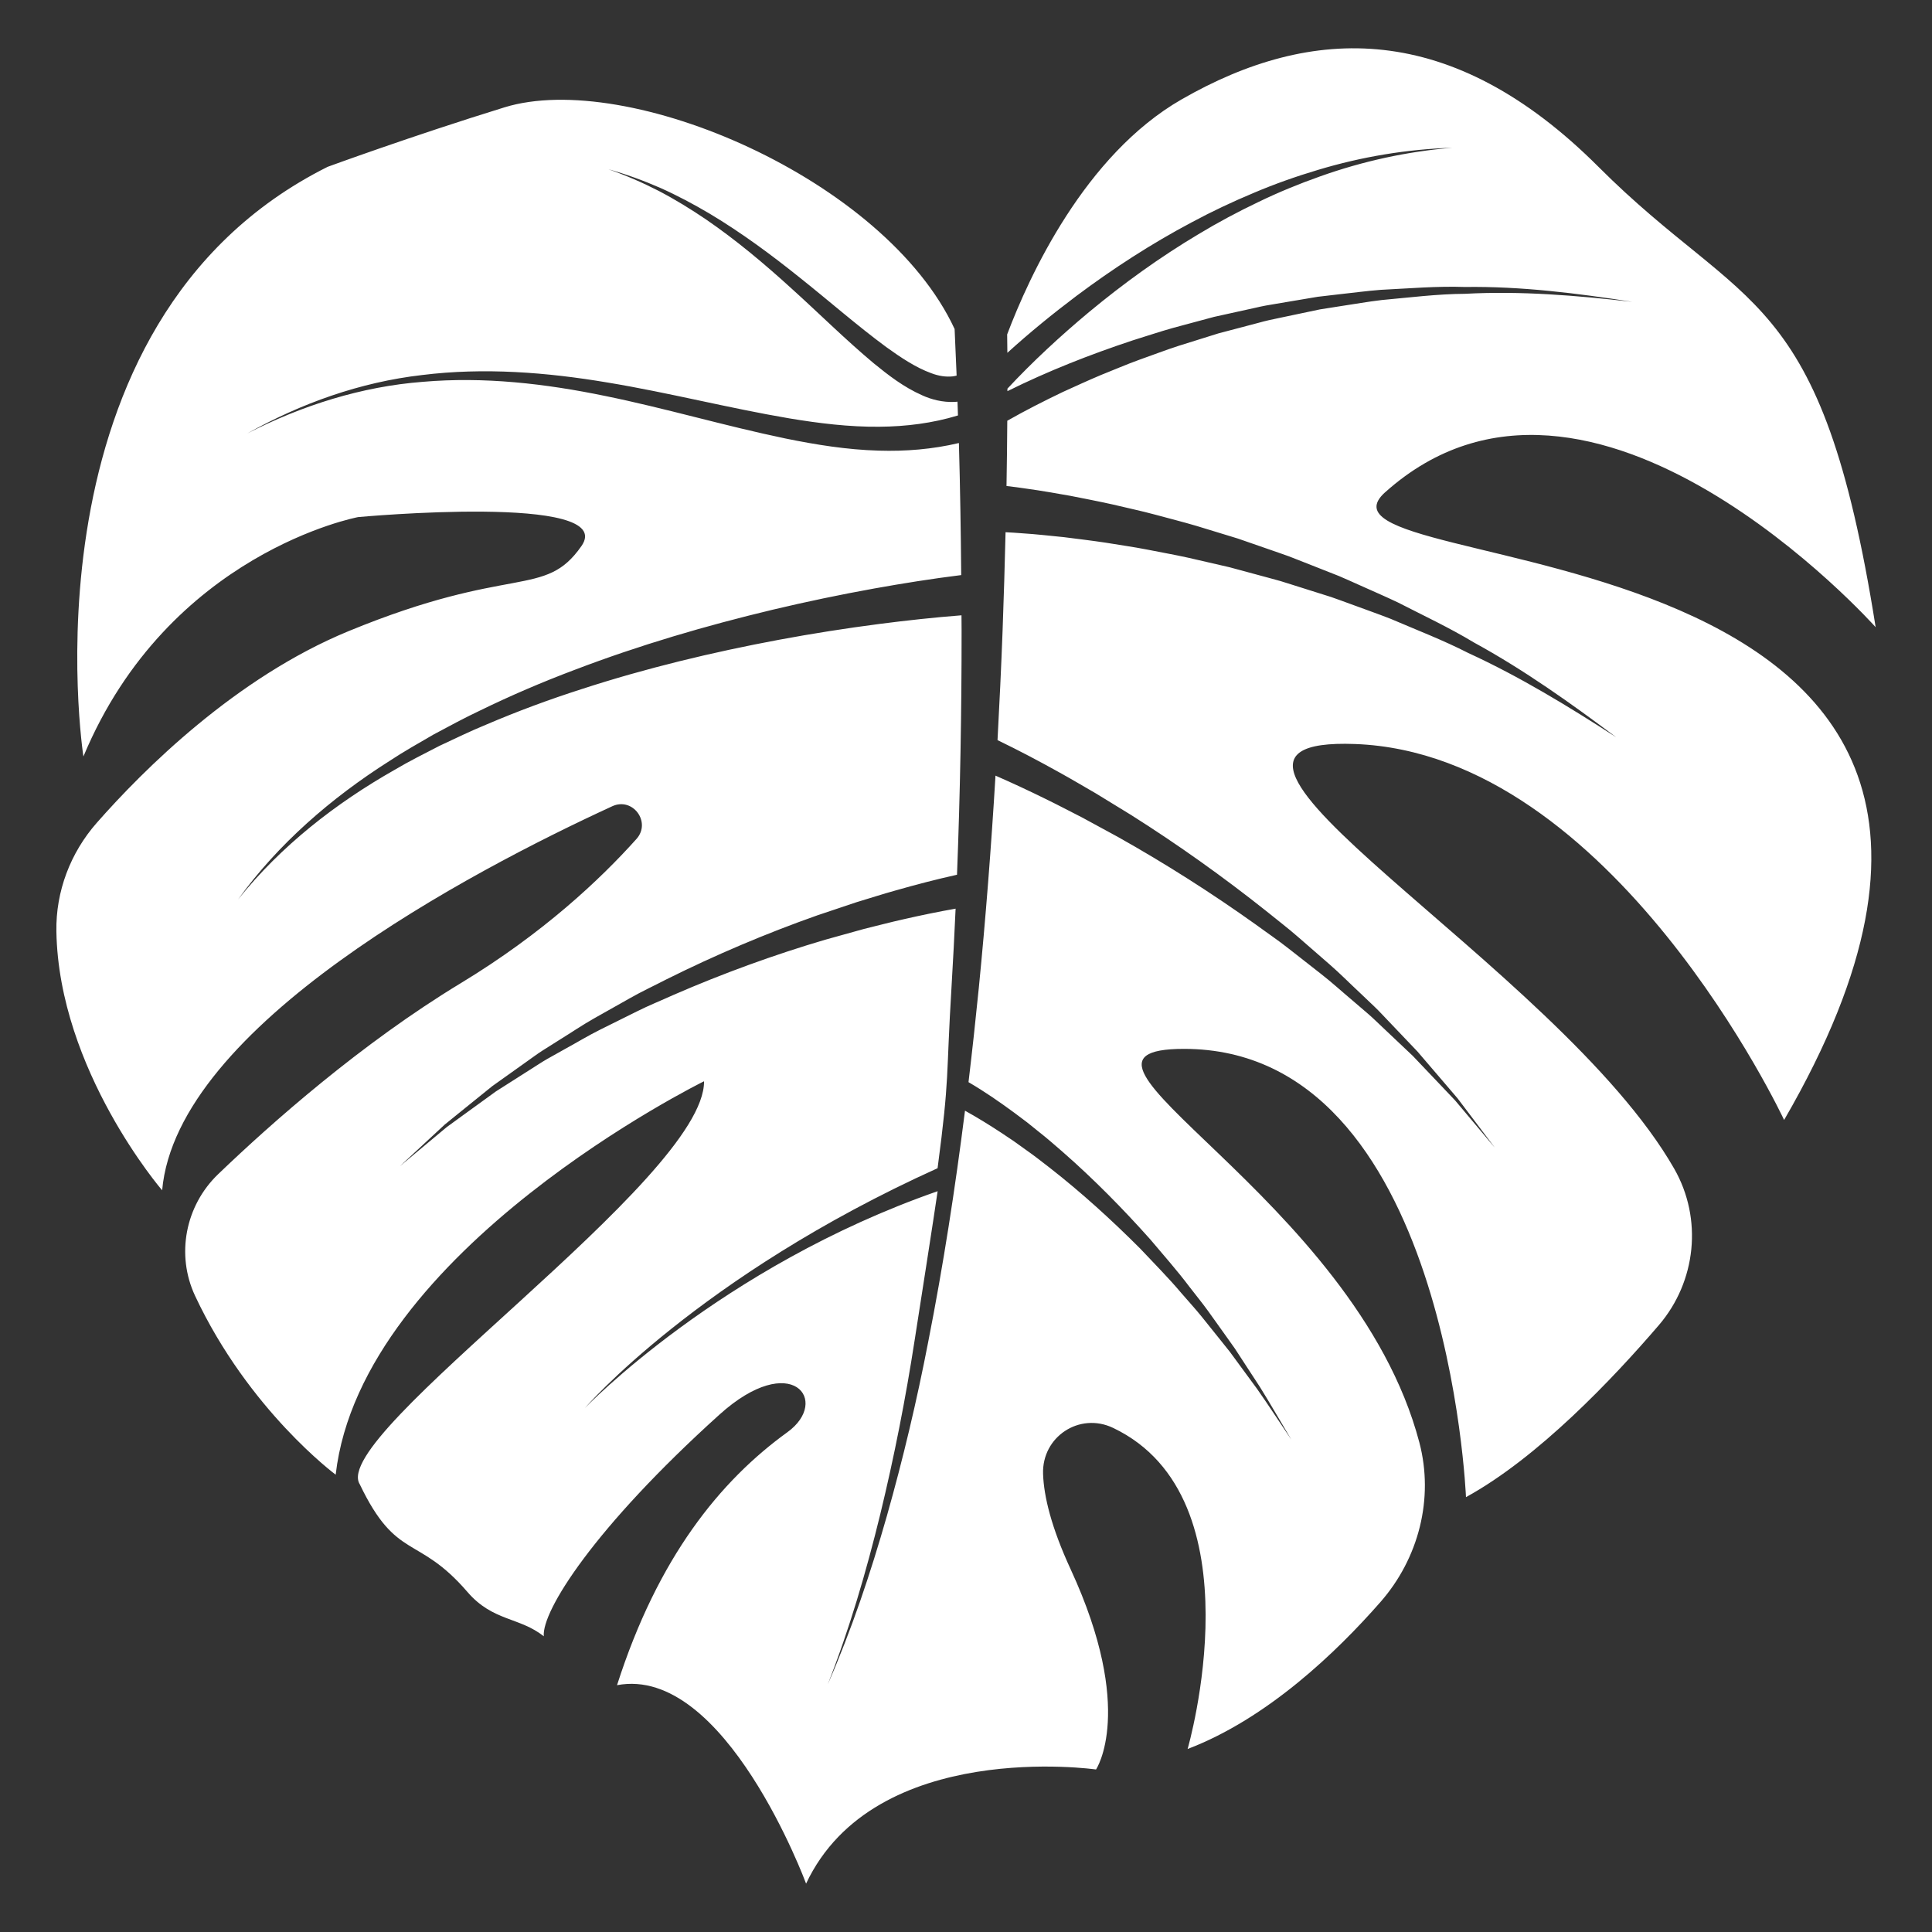 <svg height="1200pt" viewBox="0 0 1200 1200" width="1200pt" xmlns="http://www.w3.org/2000/svg"><rect x="0" y="0" width="1200" height="1200" fill="#333333" stroke="none"/><path fill="white" d="m860.38 305.73c127.83-114.45 304.62 83.828 304.62 83.828-33.68-212.56-80.832-194.6-172.14-285.91s-178.13-88.32-258.96-41.914c-60.23 34.578-94.684 109.86-108.34 145.99.027 3.801.117 7.613.137 11.414 13.734-12.484 27.996-24.098 42.781-35.246 22.77-17.047 46.695-32.539 71.789-45.844 12.504-6.719 25.359-12.777 38.441-18.242 13.047-5.547 26.438-10.266 40.004-14.309 27.109-8.16 55.211-12.836 83.352-13.715-28.07 2.293-55.676 8.352-82.043 17.75-13.191 4.664-26.141 9.977-38.711 16.082-12.602 6.023-24.93 12.609-36.875 19.824-23.969 14.293-46.648 30.656-68.074 48.441-17.77 14.824-35.004 30.762-50.629 47.516v1.562c25.328-12.559 51.219-22.715 77.793-31.531 8.391-2.578 16.695-5.41 25.137-7.769l25.391-6.828 25.656-5.66c4.258-1.016 8.566-1.793 12.891-2.473l12.945-2.18 12.934-2.176 13.031-1.516c8.695-.914 17.352-2.133 26.059-2.793 17.461-.855 34.859-2.387 52.328-1.781 34.918-.48 69.625 3.898 103.93 9.223-34.535-3.926-69.211-6.871-103.86-4.981-17.332.102-34.543 2.328-51.758 3.871-8.586 1-17.105 2.559-25.652 3.812l-12.797 2.016-12.68 2.672-12.672 2.668c-4.231.844-8.441 1.777-12.602 2.953l-25.02 6.594-24.688 7.723c-8.195 2.652-16.238 5.769-24.352 8.625-8.102 2.906-15.988 6.379-23.984 9.531-7.922 3.34-15.734 6.93-23.547 10.48-11.688 5.598-23.434 11.547-34.574 17.906-.094 13.516-.254 27.023-.484 40.527 4.293.508 8.57 1.047 12.805 1.703 8.973 1.211 17.828 2.856 26.703 4.375 8.824 1.75 17.652 3.438 26.41 5.391 8.727 2.102 17.508 3.926 26.164 6.258 8.645 2.367 17.336 4.516 25.918 7.062l25.66 7.84 25.328 8.789c4.234 1.406 8.414 2.977 12.551 4.664l12.457 4.91 12.441 4.906c4.113 1.719 8.16 3.609 12.238 5.406 8.125 3.676 16.312 7.172 24.355 10.988 15.852 8.152 31.973 15.66 47.219 24.859 31.195 17.059 60.188 37.707 88.438 58.895-29.711-19.191-59.848-37.609-91.871-52.316-15.656-8.016-32.121-14.316-48.23-21.23-8.172-3.203-16.477-6.074-24.691-9.121-4.125-1.48-8.211-3.055-12.363-4.457l-12.539-3.953-12.527-3.953c-4.156-1.363-8.348-2.617-12.594-3.699l-25.328-6.848-25.543-5.887c-8.523-1.895-17.133-3.387-25.68-5.098-8.555-1.68-17.203-2.844-25.785-4.289-8.609-1.293-17.246-2.324-25.859-3.418-8.637-.855-17.258-1.848-25.875-2.394-3.438-.277-6.918-.496-10.383-.68-.488 20.484-1.109 40.969-1.859 61.465-.855 22.57-1.91 45.133-3.137 67.68 13.27 6.41 25.98 13.121 38.68 20.203 7.539 4.156 14.91 8.586 22.367 12.863l21.977 13.465c29.043 18.348 57.023 38.293 83.855 59.605 6.633 5.43 13.48 10.574 19.918 16.23l19.375 16.863c6.465 5.602 12.484 11.719 18.738 17.547l9.293 8.84c3.098 2.945 5.945 6.152 8.926 9.211l17.684 18.555 16.676 19.453 8.309 9.727 7.719 10.211 15.402 20.398-16.434-19.562-8.207-9.762-8.781-9.258-17.562-18.469-18.508-17.504c-3.113-2.883-6.09-5.906-9.316-8.664l-9.664-8.281c-6.5-5.453-12.746-11.184-19.438-16.398l-20.016-15.672c-6.641-5.254-13.688-9.992-20.504-15.008-27.57-19.656-56.145-37.863-85.613-54.41l-22.258-12.098c-7.531-3.812-14.98-7.781-22.562-11.461-10.309-5.078-20.832-9.992-31.316-14.57-2.644 44.055-6.043 88.062-10.375 131.98-1.941 19.484-4.066 38.957-6.387 58.402 10.234 5.977 19.418 12.363 28.641 19.148l7.723 5.805 7.516 6.047c5.062 3.961 9.871 8.211 14.719 12.41 19.297 16.895 37.242 35.148 54.227 54.168 8.207 9.766 16.684 19.277 24.34 29.461 3.875 5.051 7.922 9.957 11.645 15.113l11.09 15.512 5.516 7.766 5.203 7.981 10.395 15.945c6.711 10.766 12.98 21.797 19.48 32.66-7.106-10.5-13.965-21.141-21.246-31.484l-11.23-15.293-5.609-7.637-5.91-7.41-11.855-14.77c-3.973-4.902-8.258-9.543-12.367-14.32-8.125-9.645-17.035-18.578-25.648-27.742-17.785-17.809-36.402-34.734-56.129-50.148-4.953-3.824-9.859-7.699-14.988-11.266l-7.606-5.453-7.769-5.188c-7.254-4.766-14.816-9.441-22.32-13.582-6.074 48.156-13.484 96.137-22.879 143.75-7.035 36.348-15.57 72.418-25.66 108.02-10.141 35.574-21.906 70.734-36.719 104.59 13.504-34.398 23.879-69.875 32.617-105.67 8.688-35.82 15.797-72.008 21.41-108.43 1.723-10.914 12.711-81.312 14.234-92.254-135.11 47.059-219.12 134.71-219.12 134.71s70.391-81.746 219.09-148.99c7.648-57.762 5.141-55.066 8.691-113.21.961-15.996 1.777-31.996 2.504-48.008-10.852 1.926-21.824 4.18-32.617 6.66-8.125 1.805-16.176 3.969-24.277 5.938l-24.109 6.703c-32.02 9.445-63.477 20.926-94.164 34.25-7.609 3.461-15.414 6.555-22.883 10.328l-22.504 11.168c-7.508 3.723-14.664 8.086-22.023 12.105l-10.977 6.152c-3.644 2.074-7.102 4.449-10.664 6.66l-21.25 13.516-20.402 14.781-10.203 7.422-9.68 8.082-19.395 16.191 18.527-17.199 9.281-8.613 9.828-7.969 19.723-15.926 20.652-14.715c3.473-2.414 6.84-5 10.398-7.281l10.73-6.777c7.203-4.438 14.219-9.23 21.594-13.387l22.148-12.48c7.363-4.215 15.07-7.754 22.602-11.664 30.363-15.121 61.676-28.453 93.754-39.773l24.195-8.117c8.152-2.441 16.254-5.082 24.469-7.363 12.629-3.598 25.172-6.875 38.117-9.75 1.977-50.574 2.867-101.19 2.848-151.79-.004-3.113-.055-6.231-.066-9.348-16.824 1.297-33.934 3.172-50.816 5.344-20.891 2.707-41.73 5.977-62.465 9.836-41.453 7.754-82.586 17.609-122.72 30.676-20.098 6.438-39.91 13.777-59.312 22.082-9.777 4.004-19.254 8.629-28.828 13.098-9.371 4.844-18.844 9.543-27.926 14.93-36.699 20.812-70.633 47.266-97.277 80.535 24.934-34.551 57.883-63.066 93.977-85.973 8.938-5.914 18.273-11.148 27.543-16.535 9.457-5.008 18.855-10.188 28.555-14.734 19.258-9.402 38.984-17.852 59.043-25.398 40.062-15.289 81.289-27.371 123-37.348 20.863-4.965 41.871-9.348 63-13.164 17.945-3.215 35.77-6.066 54.055-8.336-.23-27.348-.668-54.699-1.43-82.023-16.422 3.91-33.262 5.234-49.758 4.731-19.785-.559-39.113-3.684-58.059-7.562-37.895-7.875-74.539-18.801-111.86-26.391-37.215-7.691-75.297-12.086-113.25-8.793-37.977 2.918-75.039 14.613-109.08 32.07 33.352-18.691 70.246-31.902 108.64-36.289 38.344-4.766 77.312-1.723 115.24 4.672 38.008 6.289 75.27 15.902 112.63 22.223 18.664 3.113 37.402 5.398 55.934 5.227 16.762-.109 33.328-2.231 48.98-7.012-.094-2.852-.188-5.703-.289-8.555-.602.059-1.199.129-1.801.152-7.356.324-14.266-1.441-20.055-4.074-11.777-5.207-21.137-12.586-30.223-19.961-17.91-15.012-34.059-31.133-51.012-46.41-16.852-15.348-34.289-30-53.066-42.871-9.414-6.379-19.117-12.363-29.223-17.648-10.137-5.215-20.625-9.777-31.438-13.559 11.02 3.106 21.828 7.027 32.359 11.648 10.5 4.691 20.668 10.125 30.586 15.984 19.777 11.832 38.375 25.594 56.289 39.988 17.973 14.297 35.266 29.512 53.332 42.828 9.02 6.504 18.398 12.754 27.871 16.199 4.719 1.836 9.355 2.453 13.391 2.012.844-.098 1.648-.281 2.445-.488-.379-9.652-.797-19.297-1.246-28.934-43.289-93.266-203.19-161.28-279.66-137.66-57.566 17.781-109.77 36.926-109.77 36.926-193.6 96.797-151.69 366.24-151.69 366.24 52.891-126.74 170.65-148.69 170.65-148.69s161.67-14.969 138.71 17.965c-22.953 32.934-42.914 10.977-144.7 52.891-70.152 28.887-127.51 86.215-156.38 119.06-16.359 18.609-25.48 42.57-25.066 67.348 1.438 86.285 65.691 160.88 65.691 160.88 9.086-102.24 191.93-198.21 279.59-238.55 12.723-5.856 24.359 9.887 15.02 20.324-22.59 25.238-58.184 58.695-108.99 89.488-62.148 37.664-117.98 87.176-150.84 118.73-20.371 19.555-26.305 50-14.32 75.57 33.34 71.109 87.324 111.07 87.324 111.07 15.965-139.71 228.8-244.36 228.8-244.36.551 60.914-233.43 219.4-213.83 250.34 22.953 47.902 35.926 30.938 66.863 66.863 15.801 18.348 32.211 15.48 47.43 27.535-1.348-15.582 31.098-67.293 109.07-137.66 44.812-40.438 69.227-8.629 42.234 10.898-41.727 30.184-80.348 77.602-105.82 157.13 67.207-12.719 117.43 123.26 117.43 123.26 42.664-90.562 180.09-70.902 180.09-70.902s24.699-36.676-15.719-124.25c-12.125-26.27-16.703-45.402-17.176-59.312-.781-23.105 22.621-38.551 43.488-28.605 91.543 43.637 46.289 199.44 46.289 199.44 49.492-18.836 92.582-60.227 119.81-91.32 23.723-27.094 33.297-64.207 24.137-99.031-40.191-152.84-243.99-244.5-146.19-244.5 163.96 0 175.14 278.43 175.14 278.43 44.836-24.543 91.457-73.785 119.79-106.82 23.285-27.152 27.305-66.109 9.555-97.164-72.301-126.5-334.53-268.9-198.2-263.8 160.17 5.988 266.45 233.52 266.45 233.52 221.54-381.96-312.11-332.32-247.75-389.95z"/></svg>